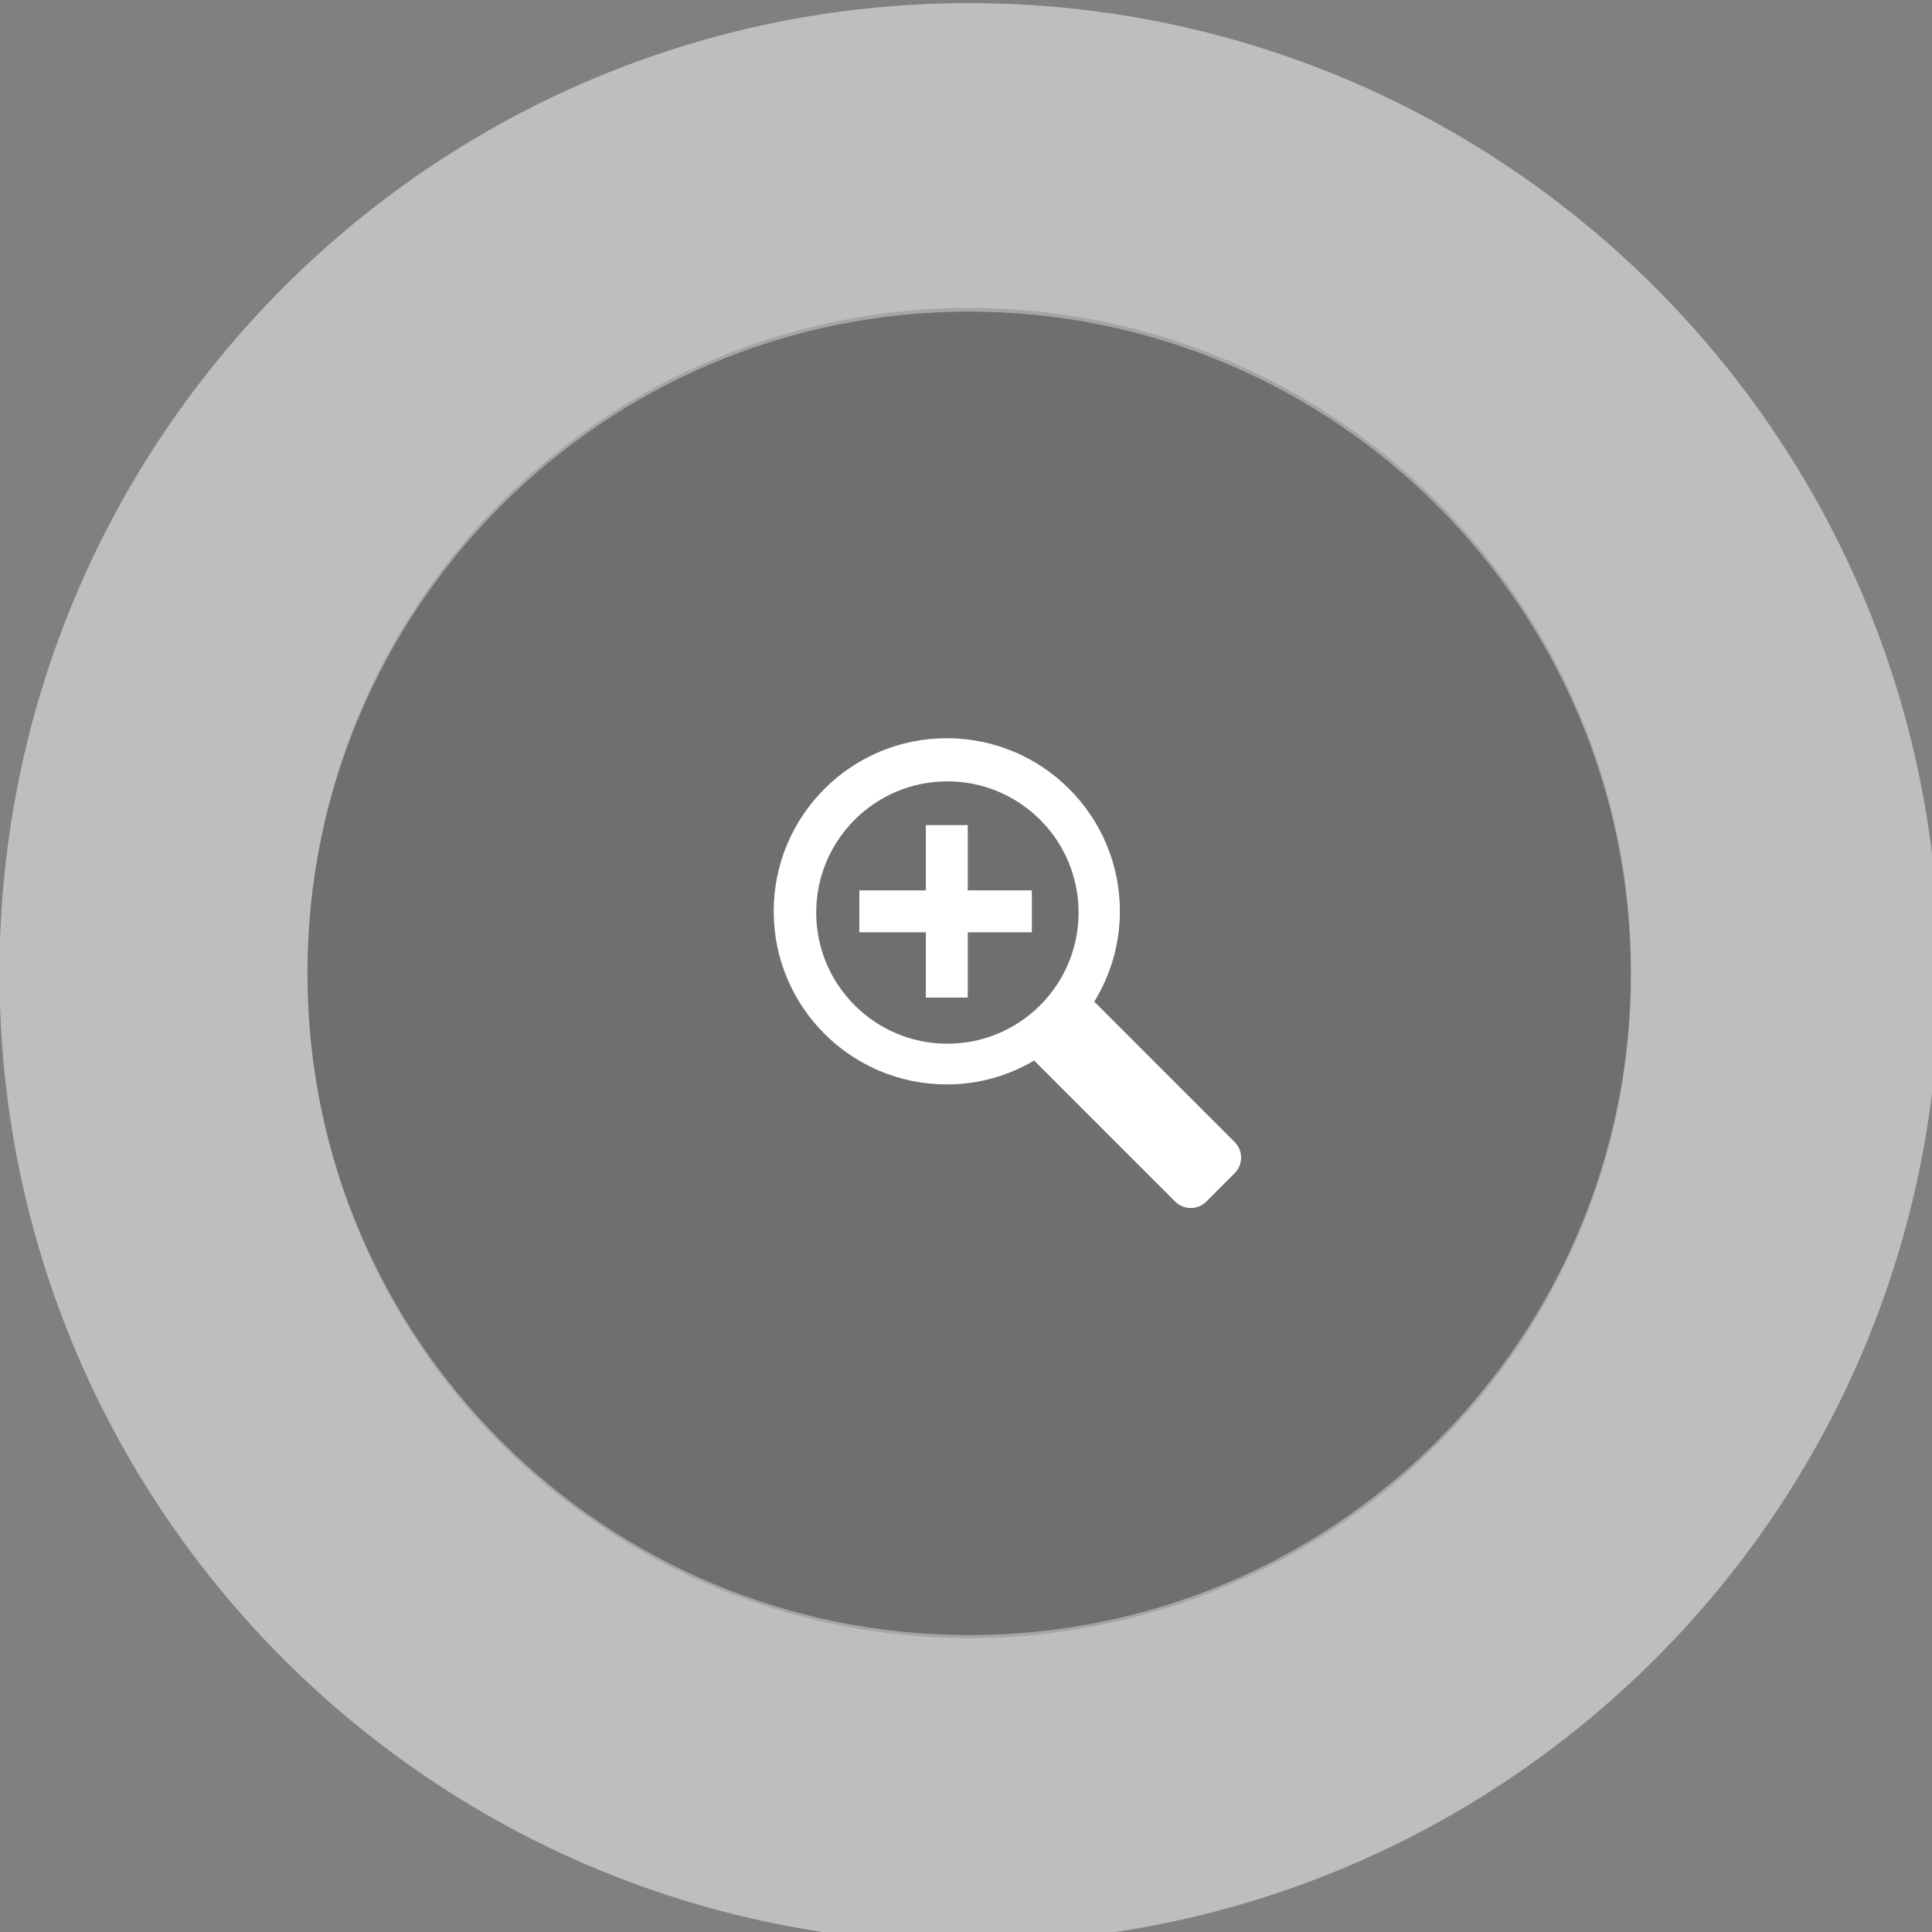 <?xml version="1.0" encoding="UTF-8" standalone="no"?>
<!-- Created with Inkscape (http://www.inkscape.org/) -->

<svg
   xmlns:dc="http://purl.org/dc/elements/1.1/"
   xmlns:cc="http://creativecommons.org/ns#"
   xmlns:rdf="http://www.w3.org/1999/02/22-rdf-syntax-ns#"
   xmlns:svg="http://www.w3.org/2000/svg"
   xmlns="http://www.w3.org/2000/svg"
   xmlns:sodipodi="http://sodipodi.sourceforge.net/DTD/sodipodi-0.dtd"
   xmlns:inkscape="http://www.inkscape.org/namespaces/inkscape"
   version="1.1"
   width="100"
   height="100"
   id="svg2"
   inkscape:version="0.48.4 r9939"
   sodipodi:docname="zoom-overlay.svg">
  <rect width="100%" height="100%" fill="#808080" stroke="none"/>
  <sodipodi:namedview
     pagecolor="#ffffff"
     bordercolor="#666666"
     borderopacity="1"
     objecttolerance="10"
     gridtolerance="10"
     guidetolerance="10"
     inkscape:pageopacity="0"
     inkscape:pageshadow="2"
     inkscape:window-width="1447"
     inkscape:window-height="1447"
     id="namedview19"
     showgrid="false"
     inkscape:zoom="11.313709"
     inkscape:cx="66.516007"
     inkscape:cy="28.405977"
     inkscape:window-x="666"
     inkscape:window-y="24"
     inkscape:window-maximized="0"
     inkscape:current-layer="svg2" />
  <defs
     id="defs4">
    <filter
       color-interpolation-filters="sRGB"
       id="filter3916">
      <feGaussianBlur
         id="feGaussianBlur3918"
         stdDeviation="5"
         result="result91" />
      <feComposite
         in2="result91"
         operator="over"
         in="SourceGraphic"
         id="feComposite3920" />
    </filter>
  </defs>
  <g
     id="g3941"
     transform="translate(-86.345,-182.829)">
    <path
       inkscape:connector-curvature="0"
       style="fill:#ffffff;fill-opacity:0.487;fill-rule:nonzero;stroke:none;"
       id="path2996"
       transform="translate(86.787,182.46)"
       d="m 49.719,0.531 c -27.724,0 -50.188,22.495 -50.188,50.219 0,27.724 22.463,50.188 50.188,50.188 27.724,0 50.219,-22.463 50.219,-50.188 0,-27.724 -22.495,-50.219 -50.219,-50.219 z m 0,15.969 c 18.915,0 34.25,15.335 34.25,34.25 0,18.915 -15.335,34.25 -34.25,34.25 -18.915,0 -34.25,-15.335 -34.25,-34.25 0,-18.915 15.335,-34.25 34.25,-34.25 z" />
    <path
       inkscape:connector-curvature="0"
       style="fill:#000000;fill-opacity:0.129;fill-rule:nonzero;stroke:none;"
       id="path2996-1-6"
       transform="matrix(0.924,0,0,0.924,109.644,209.719)"
       d="m 66.15,25.405 a 37.063,37.063 0 1 1 -74.125,0 37.063,37.063 0 1 1 74.125,0 z" />
    <g
       style="fill:#ffffff;fill-opacity:1;"
       id="g3837"
       transform="matrix(0.42,0,0,0.42,189.908,228.666)">
      <g
         style="fill:#ffffff;fill-opacity:1;"
         id="g3807">
        <polygon
           style="fill:#ffffff;fill-opacity:1;"
           id="polygon3809"
           points="-140.674,5.758 -132.48,5.758 -132.48,13.804 -127.314,13.804 -127.314,5.758 -119.416,5.758 -119.416,0.592 -127.314,0.592 -127.314,-7.454 -132.48,-7.454 -132.48,0.592 -140.674,0.592 " />
        <path
           inkscape:connector-curvature="0"
           style="fill:#ffffff;fill-opacity:1;"
           id="path3811"
           d="m -94.425,31.605 -17.193,-17.193 c -0.036,-0.036 -0.078,-0.06 -0.115,-0.094 1.996,-3.246 3.167,-7.054 3.167,-11.144 0,-11.782 -9.551,-21.333 -21.332,-21.333 -11.781,0 -21.332,9.552 -21.332,21.334 0,11.781 9.551,21.332 21.333,21.332 3.942,0 7.621,-1.087 10.789,-2.952 0.053,0.063 0.097,0.133 0.157,0.191 l 17.193,17.194 c 1.062,1.062 2.785,1.062 3.847,0 l 3.487,-3.488 c 1.061,-1.061 1.061,-2.784 -10e-4,-3.847 z M -145.99,3.323 c 0,-8.928 7.238,-16.166 16.166,-16.166 8.928,0 16.166,7.237 16.166,16.166 0,8.929 -7.238,16.165 -16.166,16.165 -8.928,0 -16.166,-7.237 -16.166,-16.165 z" />
      </g>
      <g
         style="fill:#ffffff;fill-opacity:1;"
         id="g3813" />
      <g
         style="fill:#ffffff;fill-opacity:1;"
         id="g3819" />
      <g
         style="fill:#ffffff;fill-opacity:1;"
         id="g3825" />
    </g>
  </g>
</svg>
